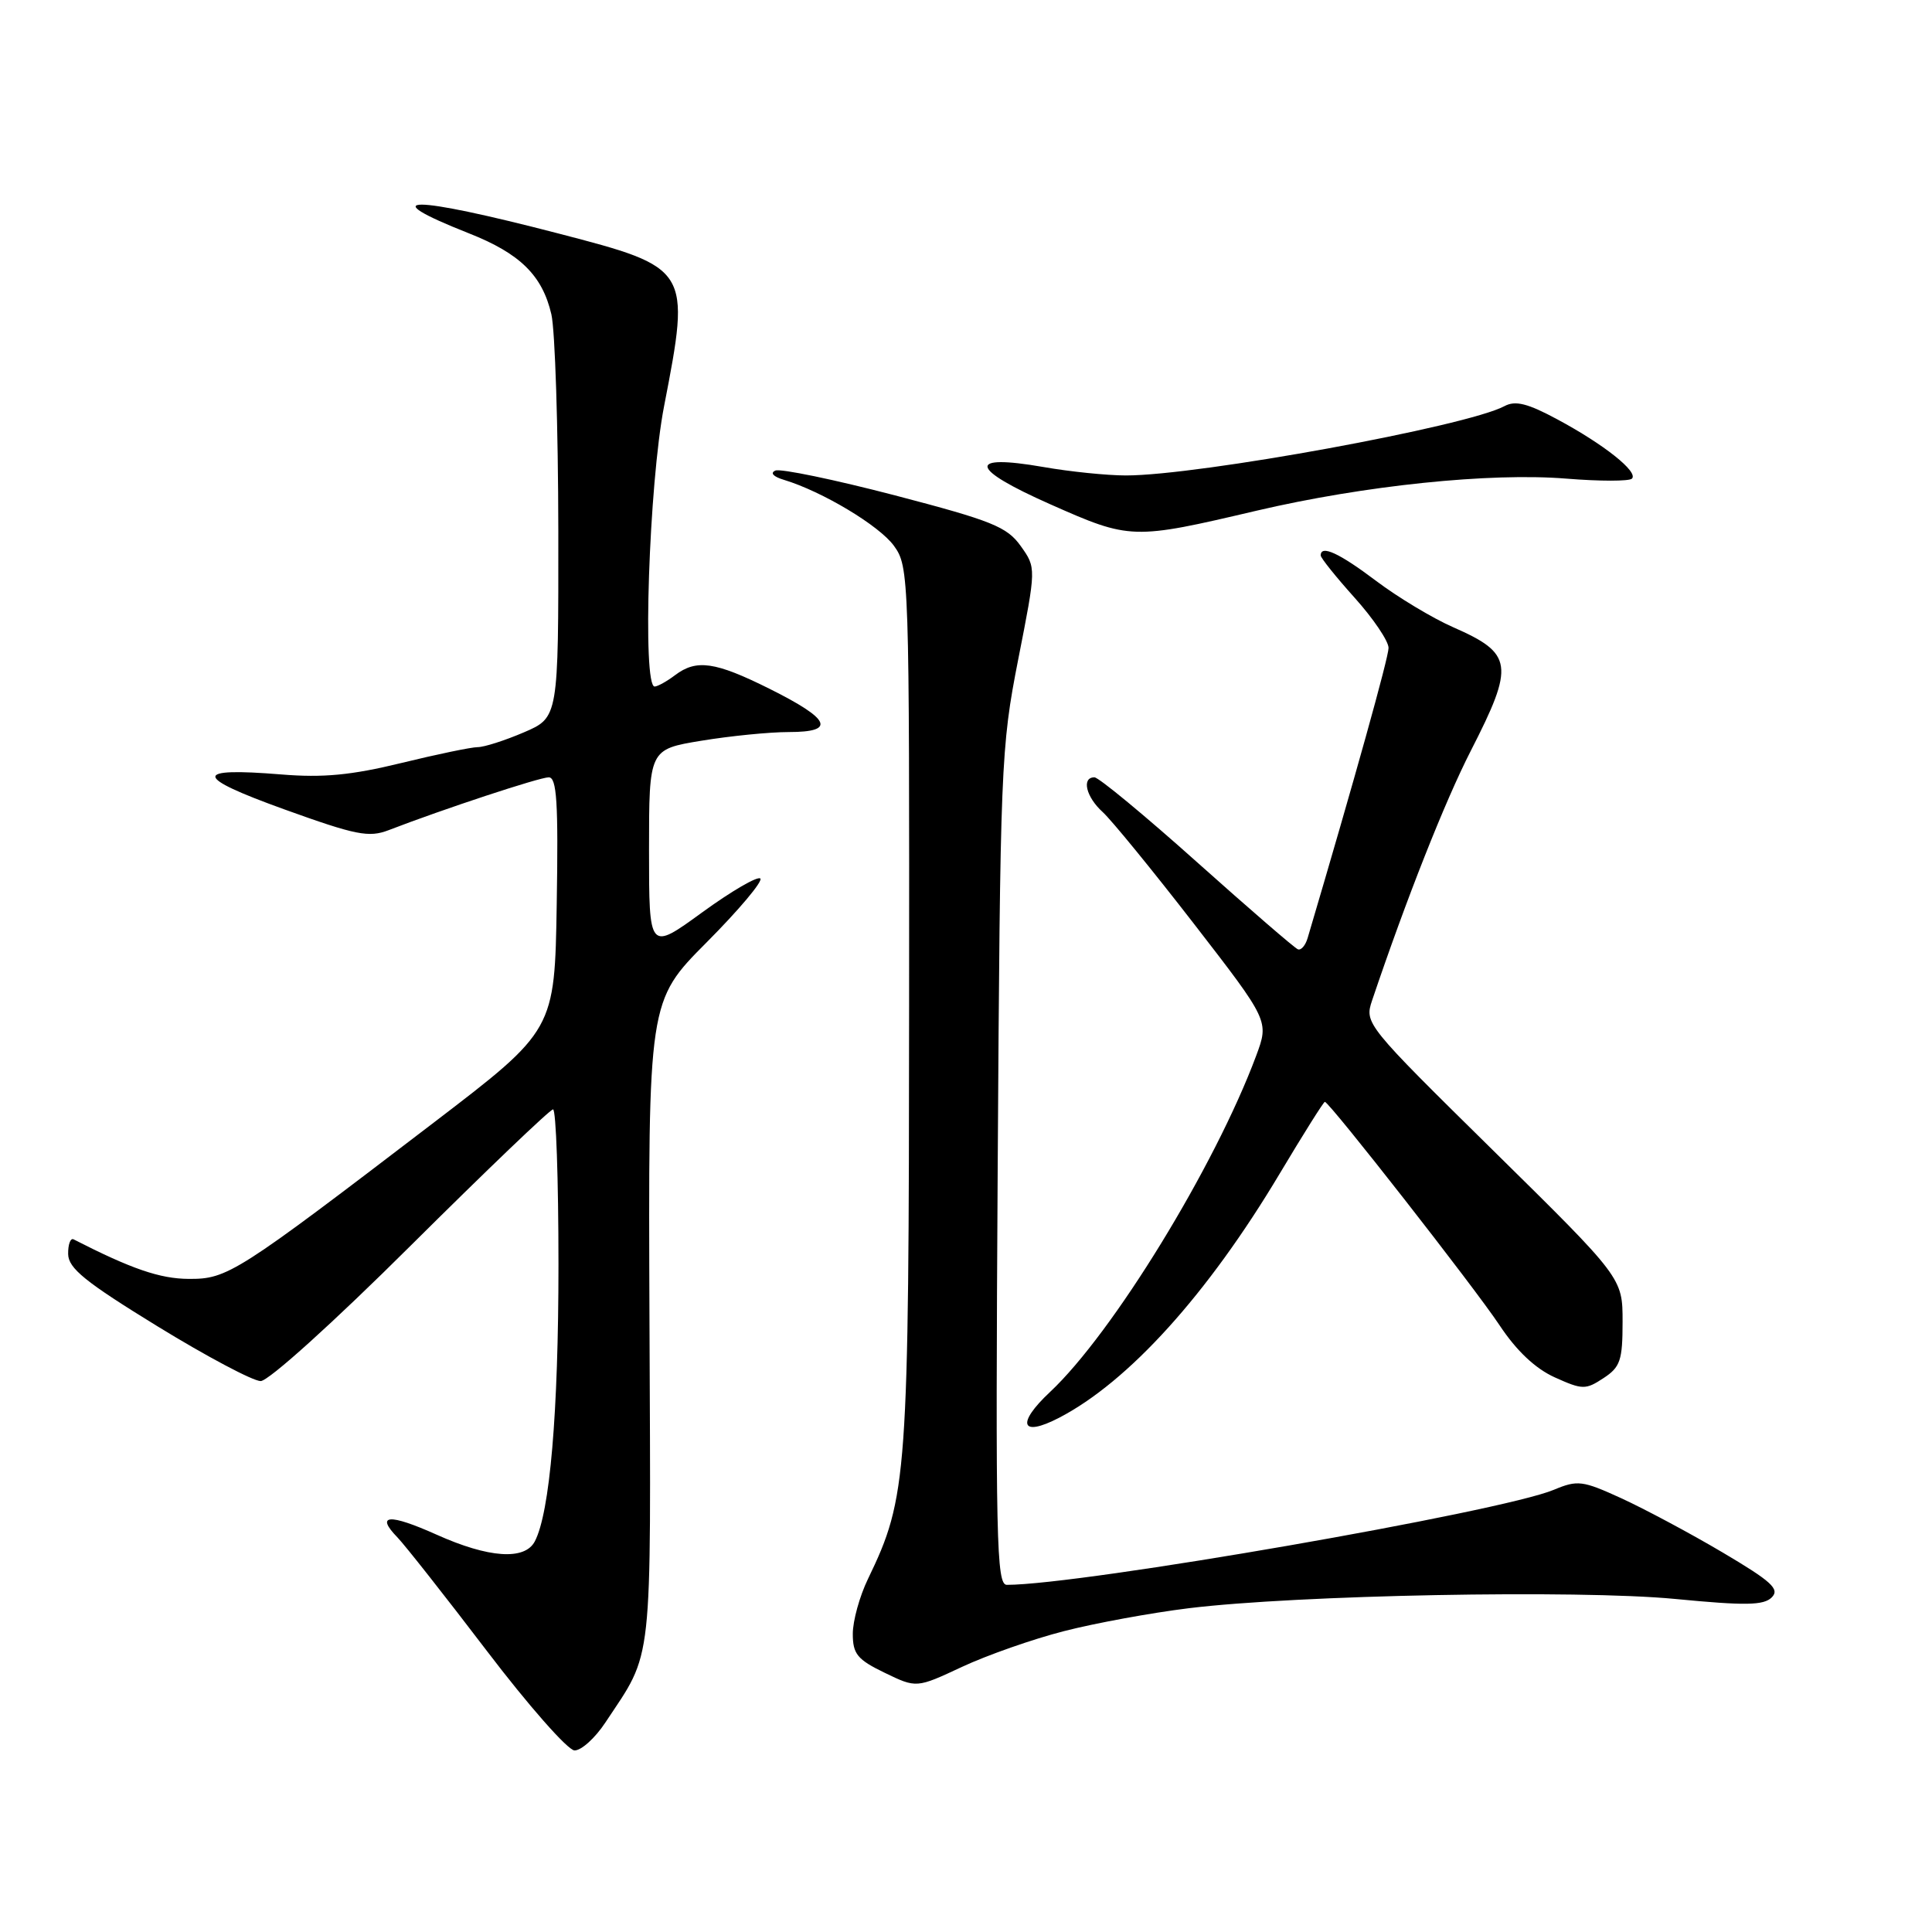 <?xml version="1.0" encoding="UTF-8" standalone="no"?>
<!DOCTYPE svg PUBLIC "-//W3C//DTD SVG 1.1//EN" "http://www.w3.org/Graphics/SVG/1.1/DTD/svg11.dtd" >
<svg xmlns="http://www.w3.org/2000/svg" xmlns:xlink="http://www.w3.org/1999/xlink" version="1.1" viewBox="0 0 256 256">
 <g >
 <path fill="currentColor"
d=" M 80.21 228.25 C 86.59 218.61 86.25 221.67 86.06 175.15 C 85.89 132.65 85.89 132.65 93.64 124.86 C 97.91 120.57 101.10 116.77 100.75 116.41 C 100.39 116.06 96.93 118.07 93.05 120.89 C 86.00 126.02 86.00 126.02 86.00 112.66 C 86.00 99.29 86.00 99.29 92.94 98.15 C 96.76 97.52 101.97 97.00 104.53 97.00 C 110.82 97.00 110.07 95.31 101.97 91.27 C 94.75 87.67 92.28 87.32 89.44 89.47 C 88.37 90.28 87.16 90.95 86.75 90.97 C 85.09 91.04 85.99 64.11 88.00 53.79 C 91.53 35.58 91.46 35.48 74.00 30.94 C 54.40 25.85 49.29 25.84 62.14 30.92 C 68.91 33.59 71.86 36.49 73.06 41.65 C 73.55 43.77 73.96 56.65 73.98 70.29 C 74.00 95.07 74.00 95.07 69.42 97.04 C 66.90 98.12 64.15 99.00 63.30 99.00 C 62.46 99.00 57.89 99.95 53.14 101.11 C 46.55 102.72 42.79 103.07 37.29 102.62 C 25.52 101.66 25.61 102.89 37.63 107.23 C 47.17 110.67 48.87 111.01 51.50 110.00 C 58.81 107.18 71.49 103.00 72.71 103.00 C 73.78 103.00 73.99 106.30 73.77 119.75 C 73.50 136.50 73.50 136.50 57.50 148.73 C 31.28 168.77 30.15 169.49 25.00 169.46 C 21.19 169.44 17.39 168.13 9.75 164.22 C 9.34 164.01 9.01 164.88 9.03 166.17 C 9.06 168.06 11.30 169.87 20.88 175.75 C 27.38 179.74 33.53 183.00 34.54 183.00 C 35.58 183.00 44.18 175.24 54.47 165.00 C 64.43 155.10 72.89 147.00 73.28 147.00 C 73.68 147.00 74.00 156.25 74.00 167.56 C 74.00 187.19 72.86 200.46 70.86 204.25 C 69.52 206.78 64.75 206.45 57.85 203.35 C 51.56 200.53 49.69 200.66 52.67 203.72 C 53.67 204.76 59.00 211.52 64.50 218.74 C 70.00 225.97 75.23 231.91 76.12 231.94 C 77.01 231.97 78.85 230.31 80.21 228.25 Z  M 141.00 216.13 C 145.12 215.07 152.55 213.71 157.50 213.10 C 171.82 211.34 209.06 210.63 221.97 211.87 C 231.29 212.77 233.70 212.73 234.77 211.66 C 235.86 210.56 234.75 209.55 228.24 205.70 C 223.93 203.15 217.89 199.93 214.84 198.53 C 209.68 196.17 209.04 196.09 205.88 197.41 C 198.85 200.34 143.29 210.00 133.41 210.00 C 132.03 210.00 131.90 204.12 132.20 154.75 C 132.53 101.33 132.62 99.10 134.92 87.37 C 137.31 75.24 137.31 75.24 135.25 72.35 C 133.43 69.80 131.44 69.00 118.59 65.64 C 110.57 63.55 103.44 62.07 102.75 62.35 C 102.01 62.66 102.46 63.16 103.87 63.58 C 108.96 65.12 116.50 69.64 118.45 72.32 C 120.46 75.10 120.50 76.22 120.46 133.32 C 120.43 195.84 120.24 198.38 115.01 209.22 C 113.90 211.51 113.00 214.78 113.00 216.49 C 113.00 219.16 113.60 219.90 117.22 221.65 C 121.44 223.69 121.44 223.69 127.47 220.87 C 130.79 219.32 136.88 217.18 141.00 216.13 Z  M 140.32 187.87 C 149.54 183.09 160.04 171.48 169.58 155.49 C 172.70 150.27 175.38 146.00 175.55 146.00 C 176.14 146.00 195.35 170.56 198.71 175.62 C 200.95 179.00 203.45 181.35 206.02 182.51 C 209.68 184.16 210.10 184.17 212.47 182.61 C 214.70 181.15 215.00 180.26 215.00 175.14 C 215.00 169.33 215.00 169.33 197.89 152.48 C 180.95 135.80 180.79 135.60 181.81 132.56 C 186.34 119.14 191.44 106.23 194.88 99.50 C 200.72 88.09 200.50 86.60 192.55 83.11 C 189.82 81.91 185.23 79.15 182.34 76.97 C 177.45 73.28 175.00 72.15 175.00 73.60 C 175.00 73.93 177.03 76.46 179.50 79.21 C 181.97 81.96 184.00 84.96 183.99 85.86 C 183.98 87.15 179.53 103.14 173.27 124.29 C 172.98 125.28 172.40 125.95 171.98 125.79 C 171.55 125.63 165.55 120.44 158.62 114.25 C 151.70 108.06 145.58 103.00 145.02 103.00 C 143.28 103.00 143.90 105.60 146.11 107.60 C 147.26 108.64 152.70 115.30 158.19 122.39 C 168.16 135.28 168.16 135.28 166.45 139.89 C 160.98 154.57 147.43 176.67 139.14 184.44 C 134.63 188.66 135.26 190.49 140.32 187.87 Z  M 166.50 67.67 C 180.77 64.33 197.43 62.60 207.55 63.42 C 211.97 63.78 215.89 63.78 216.24 63.42 C 217.13 62.54 212.55 58.89 206.36 55.57 C 202.43 53.45 200.79 53.04 199.36 53.81 C 194.34 56.50 158.84 63.00 149.19 63.00 C 146.70 63.00 141.78 62.50 138.25 61.88 C 128.05 60.11 128.42 62.06 139.19 66.83 C 149.77 71.52 150.07 71.53 166.50 67.67 Z "/>
</g>
</svg>
